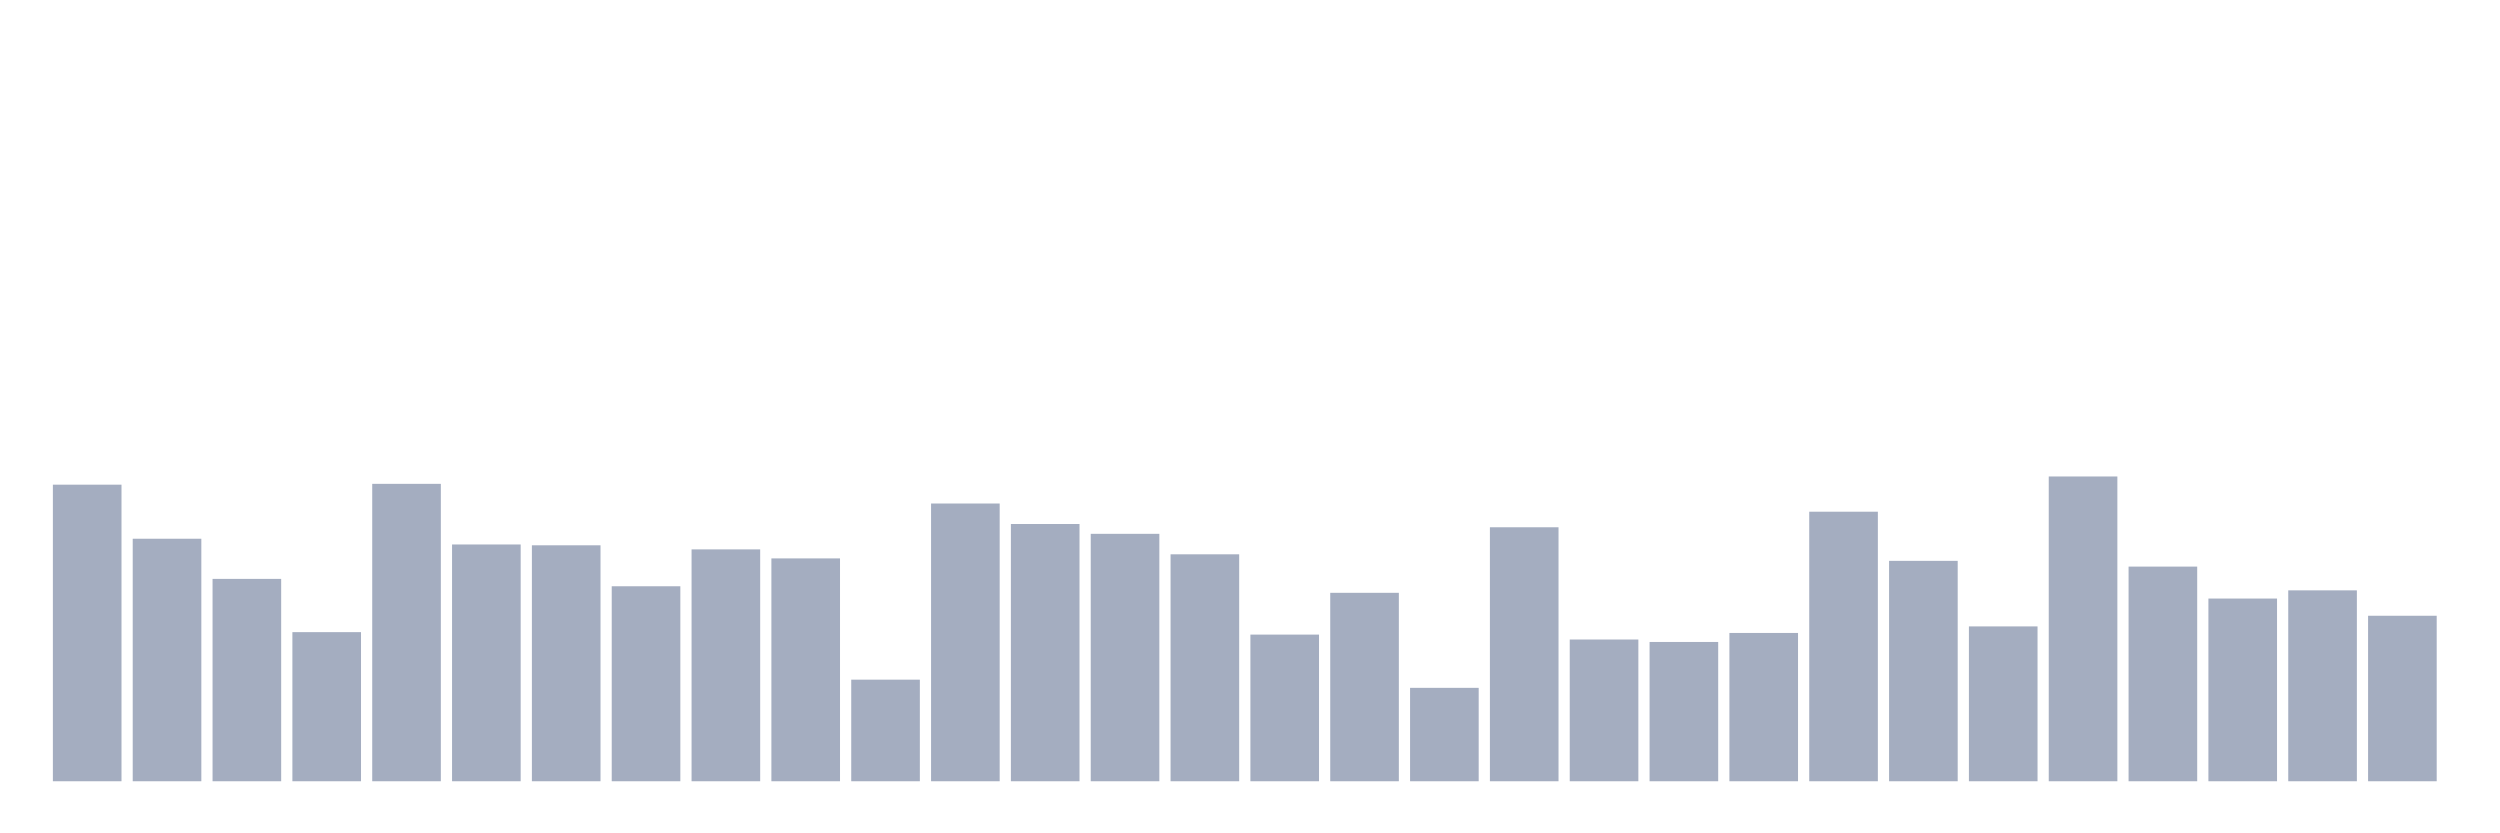 <svg xmlns="http://www.w3.org/2000/svg" viewBox="0 0 480 160"><g transform="translate(10,10)"><rect class="bar" x="0.153" width="13.175" y="83.056" height="56.944" fill="rgb(164,173,192)"></rect><rect class="bar" x="15.482" width="13.175" y="93.438" height="46.562" fill="rgb(164,173,192)"></rect><rect class="bar" x="30.81" width="13.175" y="101.146" height="38.854" fill="rgb(164,173,192)"></rect><rect class="bar" x="46.138" width="13.175" y="111.371" height="28.629" fill="rgb(164,173,192)"></rect><rect class="bar" x="61.466" width="13.175" y="82.899" height="57.101" fill="rgb(164,173,192)"></rect><rect class="bar" x="76.794" width="13.175" y="94.539" height="45.461" fill="rgb(164,173,192)"></rect><rect class="bar" x="92.123" width="13.175" y="94.697" height="45.303" fill="rgb(164,173,192)"></rect><rect class="bar" x="107.451" width="13.175" y="102.562" height="37.438" fill="rgb(164,173,192)"></rect><rect class="bar" x="122.779" width="13.175" y="95.483" height="44.517" fill="rgb(164,173,192)"></rect><rect class="bar" x="138.107" width="13.175" y="97.213" height="42.787" fill="rgb(164,173,192)"></rect><rect class="bar" x="153.436" width="13.175" y="120.494" height="19.506" fill="rgb(164,173,192)"></rect><rect class="bar" x="168.764" width="13.175" y="86.674" height="53.326" fill="rgb(164,173,192)"></rect><rect class="bar" x="184.092" width="13.175" y="90.607" height="49.393" fill="rgb(164,173,192)"></rect><rect class="bar" x="199.42" width="13.175" y="92.494" height="47.506" fill="rgb(164,173,192)"></rect><rect class="bar" x="214.748" width="13.175" y="96.427" height="43.573" fill="rgb(164,173,192)"></rect><rect class="bar" x="230.077" width="13.175" y="111.843" height="28.157" fill="rgb(164,173,192)"></rect><rect class="bar" x="245.405" width="13.175" y="103.82" height="36.18" fill="rgb(164,173,192)"></rect><rect class="bar" x="260.733" width="13.175" y="122.067" height="17.933" fill="rgb(164,173,192)"></rect><rect class="bar" x="276.061" width="13.175" y="91.236" height="48.764" fill="rgb(164,173,192)"></rect><rect class="bar" x="291.39" width="13.175" y="112.787" height="27.213" fill="rgb(164,173,192)"></rect><rect class="bar" x="306.718" width="13.175" y="113.258" height="26.742" fill="rgb(164,173,192)"></rect><rect class="bar" x="322.046" width="13.175" y="111.528" height="28.472" fill="rgb(164,173,192)"></rect><rect class="bar" x="337.374" width="13.175" y="88.247" height="51.753" fill="rgb(164,173,192)"></rect><rect class="bar" x="352.702" width="13.175" y="97.685" height="42.315" fill="rgb(164,173,192)"></rect><rect class="bar" x="368.031" width="13.175" y="110.27" height="29.73" fill="rgb(164,173,192)"></rect><rect class="bar" x="383.359" width="13.175" y="81.483" height="58.517" fill="rgb(164,173,192)"></rect><rect class="bar" x="398.687" width="13.175" y="98.787" height="41.213" fill="rgb(164,173,192)"></rect><rect class="bar" x="414.015" width="13.175" y="104.921" height="35.079" fill="rgb(164,173,192)"></rect><rect class="bar" x="429.344" width="13.175" y="103.348" height="36.652" fill="rgb(164,173,192)"></rect><rect class="bar" x="444.672" width="13.175" y="108.225" height="31.775" fill="rgb(164,173,192)"></rect></g></svg>